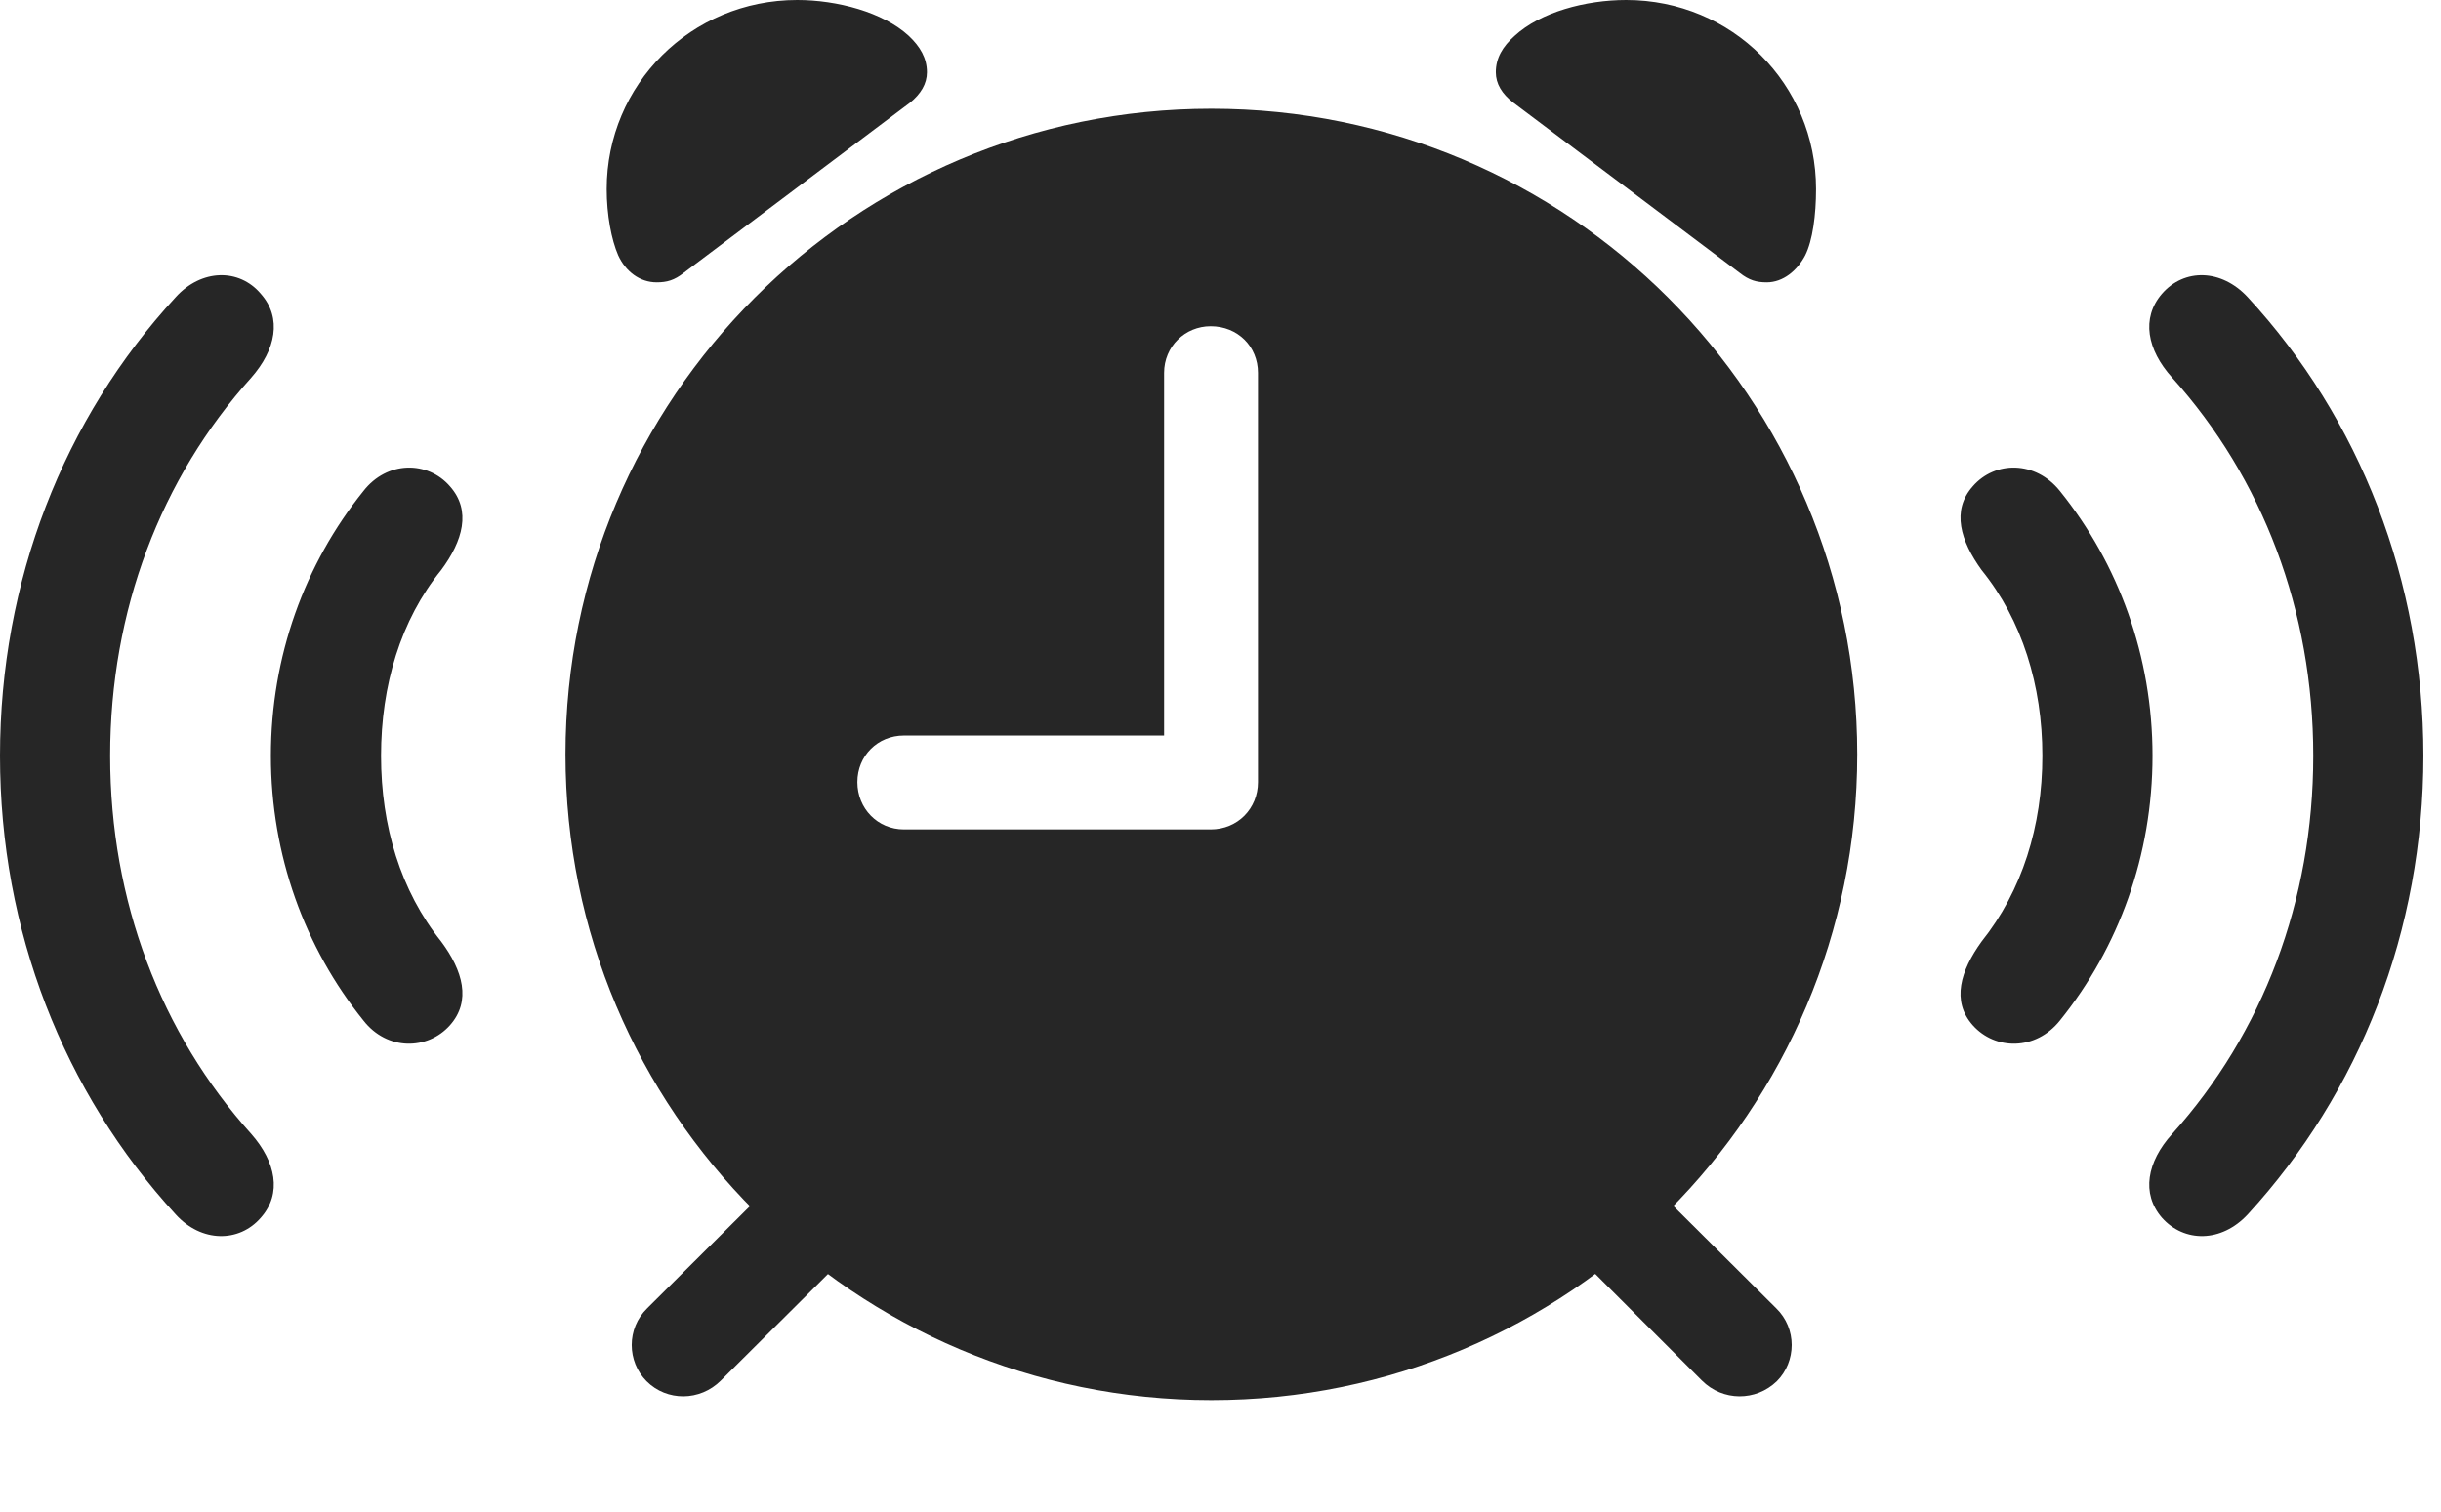 <?xml version="1.0" encoding="UTF-8"?>
<!--Generator: Apple Native CoreSVG 326-->
<!DOCTYPE svg
PUBLIC "-//W3C//DTD SVG 1.1//EN"
       "http://www.w3.org/Graphics/SVG/1.1/DTD/svg11.dtd">
<svg version="1.1" xmlns="http://www.w3.org/2000/svg" xmlns:xlink="http://www.w3.org/1999/xlink" viewBox="0 0 49.397 30.611">
 <g>
  <rect height="30.611" opacity="0" width="49.397" x="0" y="0"/>
  <path d="M5.277 24.65C5.715 24.158 5.578 23.516 5.086 22.955C3.254 20.918 2.229 18.238 2.229 15.299C2.229 12.359 3.254 9.68 5.086 7.643C5.578 7.082 5.715 6.439 5.277 5.947C4.84 5.428 4.074 5.441 3.555 6.016C1.285 8.477 0 11.758 0 15.299C0 18.84 1.285 22.107 3.555 24.582C4.074 25.156 4.84 25.156 5.277 24.65ZM43.75 24.65C44.201 25.156 44.953 25.156 45.486 24.582C47.756 22.107 49.041 18.84 49.041 15.299C49.041 11.758 47.756 8.477 45.486 6.016C44.953 5.441 44.201 5.428 43.75 5.947C43.326 6.439 43.449 7.082 43.955 7.643C45.787 9.68 46.812 12.359 46.812 15.299C46.812 18.238 45.787 20.918 43.955 22.955C43.449 23.516 43.326 24.158 43.75 24.65Z" fill="black" fill-opacity="0.85"/>
  <path d="M9.105 20.754C9.543 20.262 9.365 19.646 8.928 19.059C8.107 18.033 7.711 16.721 7.711 15.299C7.711 13.877 8.107 12.551 8.928 11.539C9.365 10.951 9.543 10.336 9.105 9.844C8.654 9.324 7.834 9.324 7.355 9.939C6.166 11.416 5.482 13.289 5.482 15.299C5.482 17.309 6.166 19.182 7.355 20.658C7.834 21.273 8.654 21.26 9.105 20.754ZM39.922 20.754C40.373 21.26 41.193 21.273 41.685 20.658C42.875 19.182 43.559 17.309 43.559 15.299C43.559 13.289 42.875 11.416 41.685 9.939C41.193 9.324 40.373 9.324 39.922 9.844C39.484 10.336 39.676 10.951 40.1 11.539C40.92 12.551 41.33 13.877 41.33 15.299C41.33 16.721 40.92 18.033 40.1 19.059C39.676 19.646 39.484 20.262 39.922 20.754Z" fill="black" fill-opacity="0.85"/>
  <path d="M24.514 28.342C31.746 28.342 37.584 22.49 37.584 15.271C37.584 8.053 31.746 2.201 24.514 2.201C17.295 2.201 11.443 8.053 11.443 15.271C11.443 22.49 17.295 28.342 24.514 28.342ZM18.293 16.789C17.76 16.789 17.35 16.365 17.35 15.832C17.35 15.299 17.76 14.889 18.293 14.889L23.557 14.889L23.557 7.547C23.557 7.014 23.98 6.604 24.5 6.604C25.047 6.604 25.457 7.014 25.457 7.547L25.457 15.832C25.457 16.365 25.047 16.789 24.5 16.789ZM13.289 5.715C13.494 5.715 13.645 5.674 13.836 5.523L18.416 2.078C18.635 1.9 18.758 1.695 18.758 1.463C18.758 1.176 18.621 0.943 18.389 0.725C17.869 0.246 16.939 0 16.133 0C13.986 0 12.277 1.709 12.277 3.828C12.277 4.348 12.373 4.854 12.51 5.168C12.66 5.496 12.947 5.715 13.289 5.715ZM35.752 5.715C36.08 5.715 36.367 5.482 36.531 5.168C36.682 4.867 36.75 4.348 36.75 3.828C36.75 1.709 35.055 0 32.908 0C32.088 0 31.172 0.246 30.652 0.725C30.406 0.943 30.27 1.176 30.27 1.463C30.27 1.695 30.393 1.9 30.625 2.078L35.205 5.523C35.397 5.674 35.547 5.715 35.752 5.715ZM13.084 27.959C13.494 28.369 14.164 28.369 14.588 27.945L17.172 25.375L15.695 23.898L13.098 26.482C12.674 26.893 12.688 27.562 13.084 27.959ZM35.957 27.959C36.353 27.562 36.367 26.893 35.943 26.482L33.346 23.898L31.869 25.375L34.44 27.945C34.863 28.369 35.533 28.369 35.957 27.959Z" fill="black" fill-opacity="0.85"/>
 </g>
</svg>
